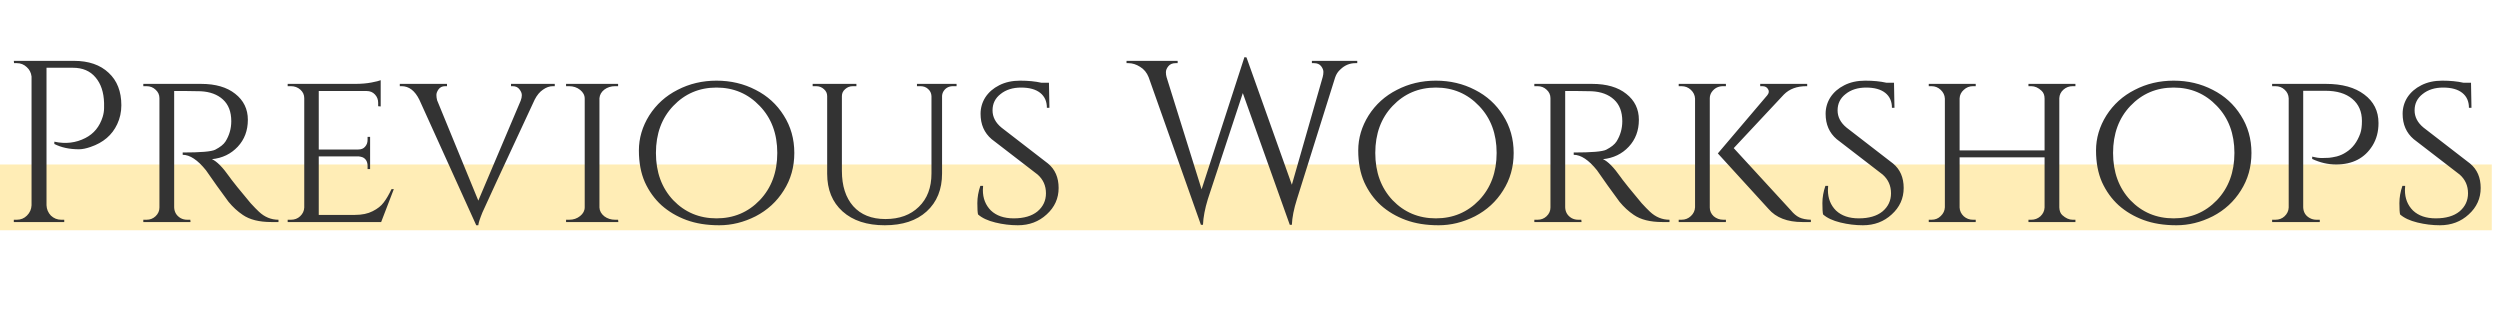 <svg width="304" height="38" viewBox="0 0 304 38" fill="none" xmlns="http://www.w3.org/2000/svg">
<rect y="20" width="303" height="8" fill="#FEC10B" fill-opacity="0.3"/>
<path d="M14.756 12.804C14.756 13.625 14.588 14.391 14.252 15.1C13.636 16.425 12.553 17.349 11.004 17.872C10.463 18.059 9.996 18.152 9.604 18.152C8.447 18.152 7.448 17.937 6.608 17.508V17.228C7.971 17.527 9.231 17.377 10.388 16.78C11.415 16.257 12.115 15.399 12.488 14.204C12.6 13.831 12.656 13.476 12.656 13.14C12.656 12.804 12.656 12.599 12.656 12.524C12.619 11.217 12.273 10.181 11.62 9.416C10.967 8.632 10.052 8.24 8.876 8.24H5.656V24.956C5.675 25.441 5.852 25.861 6.188 26.216C6.543 26.552 6.963 26.72 7.448 26.72H7.812V27H1.68V26.72H2.044C2.529 26.72 2.94 26.552 3.276 26.216C3.631 25.861 3.817 25.441 3.836 24.956V9.304C3.78 8.837 3.584 8.455 3.248 8.156C2.912 7.839 2.511 7.68 2.044 7.68H1.708L1.68 7.4H8.988C10.78 7.4 12.189 7.885 13.216 8.856C14.243 9.808 14.756 11.124 14.756 12.804ZM22.663 11.068H21.179V25.208C21.197 25.787 21.459 26.225 21.963 26.524C22.205 26.655 22.476 26.72 22.775 26.72H23.139L23.167 27H17.427V26.72H17.819C18.248 26.72 18.612 26.58 18.911 26.3C19.228 26.001 19.387 25.647 19.387 25.236V11.936C19.387 11.525 19.228 11.18 18.911 10.9C18.612 10.62 18.248 10.48 17.819 10.48H17.427V10.2H24.455C26.209 10.2 27.591 10.601 28.599 11.404C29.625 12.207 30.139 13.261 30.139 14.568C30.139 15.875 29.728 16.967 28.907 17.844C28.085 18.721 27.04 19.225 25.771 19.356C26.368 19.617 27.087 20.345 27.927 21.54C27.908 21.54 28.225 21.951 28.879 22.772C29.551 23.593 30.083 24.237 30.475 24.704C30.885 25.152 31.221 25.497 31.483 25.74C32.173 26.393 32.967 26.72 33.863 26.72V27H32.995C31.52 27 30.363 26.711 29.523 26.132C28.888 25.703 28.309 25.171 27.787 24.536C27.675 24.387 27.199 23.733 26.359 22.576C25.537 21.4 25.099 20.775 25.043 20.7C24.035 19.449 23.092 18.824 22.215 18.824V18.544C24.399 18.544 25.715 18.432 26.163 18.208C26.779 17.891 27.199 17.555 27.423 17.2C27.889 16.453 28.123 15.632 28.123 14.736C28.123 13.597 27.787 12.72 27.115 12.104C26.443 11.488 25.537 11.152 24.399 11.096C23.895 11.077 23.316 11.068 22.663 11.068ZM35.373 26.72C35.821 26.72 36.195 26.58 36.493 26.3C36.811 26.001 36.979 25.647 36.997 25.236V11.936C36.997 11.525 36.839 11.18 36.521 10.9C36.204 10.62 35.821 10.48 35.373 10.48H34.981V10.2H43.157C43.923 10.2 44.595 10.144 45.173 10.032C45.752 9.92 46.125 9.827 46.293 9.752V12.944L45.985 12.916V12.496C45.985 12.104 45.855 11.768 45.593 11.488C45.332 11.208 44.996 11.068 44.585 11.068H38.761V18.18H43.549C43.923 18.18 44.203 18.068 44.389 17.844C44.595 17.62 44.697 17.34 44.697 17.004V16.64H45.005V20.56H44.697V20.196C44.697 19.673 44.501 19.319 44.109 19.132C43.96 19.076 43.801 19.039 43.633 19.02H38.761V26.132H43.157C44.016 26.132 44.735 25.983 45.313 25.684C45.911 25.385 46.359 25.031 46.657 24.62C46.975 24.209 47.292 23.668 47.609 22.996H47.889L46.349 27H34.981V26.72H35.373ZM67.459 10.48H67.235C66.824 10.48 66.423 10.62 66.031 10.9C65.639 11.161 65.303 11.563 65.023 12.104C60.953 20.84 58.835 25.413 58.667 25.824C58.349 26.608 58.181 27.131 58.163 27.392H57.911L50.995 12.132C50.453 11.031 49.735 10.48 48.839 10.48H48.615V10.2H54.355V10.48H54.131C53.776 10.48 53.505 10.611 53.319 10.872C53.151 11.115 53.067 11.339 53.067 11.544C53.067 11.749 53.095 11.964 53.151 12.188L58.163 24.396L63.315 12.244C63.408 12.001 63.455 11.777 63.455 11.572C63.455 11.348 63.361 11.115 63.175 10.872C62.988 10.611 62.708 10.48 62.335 10.48H62.139V10.2H67.459V10.48ZM69.225 26.72C69.729 26.72 70.168 26.571 70.541 26.272C70.914 25.973 71.101 25.619 71.101 25.208V11.992C71.101 11.581 70.914 11.227 70.541 10.928C70.168 10.629 69.72 10.48 69.197 10.48H68.833V10.2H75.161V10.48H74.797C74.293 10.48 73.854 10.62 73.481 10.9C73.126 11.18 72.93 11.525 72.893 11.936V25.236C72.912 25.647 73.108 26.001 73.481 26.3C73.854 26.58 74.293 26.72 74.797 26.72H75.161L75.189 27H68.833V26.72H69.225ZM82.393 10.928C83.83 10.181 85.408 9.808 87.125 9.808C88.861 9.808 90.448 10.181 91.885 10.928C93.322 11.656 94.461 12.692 95.301 14.036C96.16 15.38 96.589 16.901 96.589 18.6C96.589 20.299 96.16 21.82 95.301 23.164C94.461 24.508 93.322 25.553 91.885 26.3C90.448 27.028 88.973 27.392 87.461 27.392C85.949 27.392 84.614 27.177 83.457 26.748C82.3 26.319 81.292 25.721 80.433 24.956C79.593 24.191 78.921 23.257 78.417 22.156C77.932 21.055 77.689 19.767 77.689 18.292C77.689 16.799 78.109 15.38 78.949 14.036C79.808 12.692 80.956 11.656 82.393 10.928ZM81.861 24.34C83.28 25.815 85.034 26.552 87.125 26.552C89.216 26.552 90.97 25.815 92.389 24.34C93.808 22.847 94.517 20.933 94.517 18.6C94.517 16.267 93.808 14.363 92.389 12.888C90.97 11.395 89.216 10.648 87.125 10.648C85.034 10.648 83.28 11.395 81.861 12.888C80.461 14.363 79.761 16.267 79.761 18.6C79.761 20.933 80.461 22.847 81.861 24.34ZM116.319 10.48H115.899C115.395 10.48 115.013 10.676 114.751 11.068C114.639 11.236 114.574 11.432 114.555 11.656V21.092C114.555 23.033 113.93 24.573 112.679 25.712C111.447 26.832 109.749 27.392 107.583 27.392C105.418 27.392 103.71 26.832 102.459 25.712C101.209 24.592 100.583 23.061 100.583 21.12V11.684C100.583 11.348 100.453 11.068 100.191 10.844C99.93 10.601 99.613 10.48 99.239 10.48H98.819V10.2H104.139V10.48H103.719C103.346 10.48 103.029 10.601 102.767 10.844C102.506 11.068 102.375 11.348 102.375 11.684V20.784C102.375 22.595 102.833 24.023 103.747 25.068C104.681 26.113 105.987 26.636 107.667 26.636C109.366 26.636 110.719 26.141 111.727 25.152C112.754 24.163 113.267 22.809 113.267 21.092V11.684C113.249 11.329 113.109 11.04 112.847 10.816C112.605 10.592 112.297 10.48 111.923 10.48H111.503V10.2H116.319V10.48ZM118.929 26.076C118.873 25.852 118.845 25.395 118.845 24.704C118.845 24.013 118.966 23.313 119.209 22.604H119.545C119.526 22.772 119.517 22.94 119.517 23.108C119.517 24.116 119.843 24.947 120.497 25.6C121.169 26.235 122.093 26.552 123.269 26.552C124.501 26.552 125.462 26.272 126.153 25.712C126.843 25.133 127.189 24.396 127.189 23.5C127.189 22.585 126.853 21.829 126.181 21.232L120.581 16.92C119.685 16.155 119.237 15.128 119.237 13.84C119.237 13.112 119.433 12.44 119.825 11.824C120.235 11.208 120.795 10.723 121.505 10.368C122.233 9.995 123.082 9.808 124.053 9.808C125.023 9.808 125.882 9.892 126.629 10.06H127.553L127.609 13.112H127.301C127.301 12.328 127.03 11.721 126.489 11.292C125.947 10.863 125.173 10.648 124.165 10.648C123.157 10.648 122.326 10.909 121.673 11.432C121.019 11.936 120.693 12.599 120.693 13.42C120.693 14.223 121.057 14.923 121.785 15.52L127.441 19.888C128.299 20.597 128.729 21.587 128.729 22.856C128.729 24.125 128.243 25.199 127.273 26.076C126.321 26.953 125.154 27.392 123.773 27.392C122.858 27.392 121.943 27.28 121.029 27.056C120.114 26.832 119.414 26.505 118.929 26.076ZM165.042 7.68H164.818C164.128 7.68 163.521 7.932 162.998 8.436C162.7 8.697 162.485 9.024 162.354 9.416L157.706 24.228C157.333 25.404 157.128 26.44 157.09 27.336H156.838L151.126 11.32L146.87 24.228C146.516 25.385 146.32 26.421 146.282 27.336H146.03L139.674 9.388C139.45 8.828 139.105 8.408 138.638 8.128C138.172 7.829 137.696 7.68 137.21 7.68H136.986V7.4H143.202V7.68H142.95C142.558 7.68 142.26 7.811 142.054 8.072C141.868 8.315 141.774 8.548 141.774 8.772C141.774 8.996 141.802 9.201 141.858 9.388L146.114 23.024L151.322 6.952L151.574 6.98L157.09 22.464L160.842 9.36C160.898 9.155 160.926 8.949 160.926 8.744C160.926 8.52 160.833 8.287 160.646 8.044C160.46 7.801 160.17 7.68 159.778 7.68H159.526V7.4H165.042V7.68ZM169.866 10.928C171.303 10.181 172.88 9.808 174.598 9.808C176.334 9.808 177.92 10.181 179.358 10.928C180.795 11.656 181.934 12.692 182.774 14.036C183.632 15.38 184.062 16.901 184.062 18.6C184.062 20.299 183.632 21.82 182.774 23.164C181.934 24.508 180.795 25.553 179.358 26.3C177.92 27.028 176.446 27.392 174.934 27.392C173.422 27.392 172.087 27.177 170.93 26.748C169.772 26.319 168.764 25.721 167.906 24.956C167.066 24.191 166.394 23.257 165.89 22.156C165.404 21.055 165.162 19.767 165.162 18.292C165.162 16.799 165.582 15.38 166.422 14.036C167.28 12.692 168.428 11.656 169.866 10.928ZM169.334 24.34C170.752 25.815 172.507 26.552 174.598 26.552C176.688 26.552 178.443 25.815 179.862 24.34C181.28 22.847 181.99 20.933 181.99 18.6C181.99 16.267 181.28 14.363 179.862 12.888C178.443 11.395 176.688 10.648 174.598 10.648C172.507 10.648 170.752 11.395 169.334 12.888C167.934 14.363 167.234 16.267 167.234 18.6C167.234 20.933 167.934 22.847 169.334 24.34ZM191.811 11.068H190.327V25.208C190.346 25.787 190.607 26.225 191.111 26.524C191.354 26.655 191.624 26.72 191.923 26.72H192.287L192.315 27H186.575V26.72H186.967C187.396 26.72 187.76 26.58 188.059 26.3C188.376 26.001 188.535 25.647 188.535 25.236V11.936C188.535 11.525 188.376 11.18 188.059 10.9C187.76 10.62 187.396 10.48 186.967 10.48H186.575V10.2H193.603C195.358 10.2 196.739 10.601 197.747 11.404C198.774 12.207 199.287 13.261 199.287 14.568C199.287 15.875 198.876 16.967 198.055 17.844C197.234 18.721 196.188 19.225 194.919 19.356C195.516 19.617 196.235 20.345 197.075 21.54C197.056 21.54 197.374 21.951 198.027 22.772C198.699 23.593 199.231 24.237 199.623 24.704C200.034 25.152 200.37 25.497 200.631 25.74C201.322 26.393 202.115 26.72 203.011 26.72V27H202.143C200.668 27 199.511 26.711 198.671 26.132C198.036 25.703 197.458 25.171 196.935 24.536C196.823 24.387 196.347 23.733 195.507 22.576C194.686 21.4 194.247 20.775 194.191 20.7C193.183 19.449 192.24 18.824 191.363 18.824V18.544C193.547 18.544 194.863 18.432 195.311 18.208C195.927 17.891 196.347 17.555 196.571 17.2C197.038 16.453 197.271 15.632 197.271 14.736C197.271 13.597 196.935 12.72 196.263 12.104C195.591 11.488 194.686 11.152 193.547 11.096C193.043 11.077 192.464 11.068 191.811 11.068ZM220.202 27H219.166C217.337 27 215.965 26.468 215.05 25.404L208.89 18.656L214.91 11.572C215.115 11.311 215.143 11.068 214.994 10.844C214.863 10.601 214.63 10.48 214.294 10.48H214.042V10.2H219.754V10.48H219.642C218.503 10.48 217.598 10.816 216.926 11.488L210.822 18.012L217.766 25.572C218.102 25.983 218.447 26.272 218.802 26.44C219.157 26.608 219.623 26.701 220.202 26.72V27ZM209.562 26.72H209.87V27H204.13V26.72H204.466C204.914 26.72 205.297 26.571 205.614 26.272C205.931 25.973 206.099 25.619 206.118 25.208V11.992C206.099 11.581 205.931 11.227 205.614 10.928C205.297 10.629 204.914 10.48 204.466 10.48H204.13V10.2H209.87V10.48H209.534C208.937 10.48 208.47 10.723 208.134 11.208C207.985 11.432 207.91 11.684 207.91 11.964V25.236C207.91 25.647 208.069 26.001 208.386 26.3C208.722 26.58 209.114 26.72 209.562 26.72ZM221.687 26.076C221.631 25.852 221.603 25.395 221.603 24.704C221.603 24.013 221.724 23.313 221.967 22.604H222.303C222.284 22.772 222.275 22.94 222.275 23.108C222.275 24.116 222.601 24.947 223.255 25.6C223.927 26.235 224.851 26.552 226.027 26.552C227.259 26.552 228.22 26.272 228.911 25.712C229.601 25.133 229.947 24.396 229.947 23.5C229.947 22.585 229.611 21.829 228.939 21.232L223.339 16.92C222.443 16.155 221.995 15.128 221.995 13.84C221.995 13.112 222.191 12.44 222.583 11.824C222.993 11.208 223.553 10.723 224.263 10.368C224.991 9.995 225.84 9.808 226.811 9.808C227.781 9.808 228.64 9.892 229.387 10.06H230.311L230.367 13.112H230.059C230.059 12.328 229.788 11.721 229.247 11.292C228.705 10.863 227.931 10.648 226.923 10.648C225.915 10.648 225.084 10.909 224.431 11.432C223.777 11.936 223.451 12.599 223.451 13.42C223.451 14.223 223.815 14.923 224.543 15.52L230.199 19.888C231.057 20.597 231.487 21.587 231.487 22.856C231.487 24.125 231.001 25.199 230.031 26.076C229.079 26.953 227.912 27.392 226.531 27.392C225.616 27.392 224.701 27.28 223.787 27.056C222.872 26.832 222.172 26.505 221.687 26.076ZM246.996 26.72C247.425 26.72 247.799 26.58 248.116 26.3C248.433 26.001 248.601 25.647 248.62 25.236V19.132H238.288V25.236C238.307 25.647 238.475 26.001 238.792 26.3C239.109 26.58 239.483 26.72 239.912 26.72H240.248V27H234.536V26.72H234.872C235.32 26.72 235.693 26.571 235.992 26.272C236.309 25.973 236.477 25.619 236.496 25.208V11.992C236.477 11.581 236.309 11.227 235.992 10.928C235.675 10.629 235.301 10.48 234.872 10.48H234.536V10.2H240.248V10.48H239.912C239.483 10.48 239.109 10.629 238.792 10.928C238.475 11.208 238.307 11.553 238.288 11.964V18.292H248.62V11.992C248.62 11.581 248.499 11.264 248.256 11.04C247.864 10.667 247.444 10.48 246.996 10.48H246.66V10.2H252.372V10.48H252.036C251.607 10.48 251.233 10.62 250.916 10.9C250.599 11.18 250.431 11.525 250.412 11.936V25.236C250.431 25.647 250.552 25.955 250.776 26.16C251.187 26.533 251.607 26.72 252.036 26.72H252.372V27H246.66V26.72H246.996ZM259.581 10.928C261.018 10.181 262.595 9.808 264.313 9.808C266.049 9.808 267.635 10.181 269.073 10.928C270.51 11.656 271.649 12.692 272.489 14.036C273.347 15.38 273.777 16.901 273.777 18.6C273.777 20.299 273.347 21.82 272.489 23.164C271.649 24.508 270.51 25.553 269.073 26.3C267.635 27.028 266.161 27.392 264.649 27.392C263.137 27.392 261.802 27.177 260.645 26.748C259.487 26.319 258.479 25.721 257.621 24.956C256.781 24.191 256.109 23.257 255.605 22.156C255.119 21.055 254.877 19.767 254.877 18.292C254.877 16.799 255.297 15.38 256.137 14.036C256.995 12.692 258.143 11.656 259.581 10.928ZM259.049 24.34C260.467 25.815 262.222 26.552 264.313 26.552C266.403 26.552 268.158 25.815 269.577 24.34C270.995 22.847 271.705 20.933 271.705 18.6C271.705 16.267 270.995 14.363 269.577 12.888C268.158 11.395 266.403 10.648 264.313 10.648C262.222 10.648 260.467 11.395 259.049 12.888C257.649 14.363 256.949 16.267 256.949 18.6C256.949 20.933 257.649 22.847 259.049 24.34ZM281.162 19.048C281.591 19.16 281.983 19.216 282.338 19.216C282.693 19.216 282.982 19.207 283.206 19.188C283.43 19.169 283.747 19.113 284.158 19.02C284.569 18.908 284.942 18.74 285.278 18.516C286.062 18.031 286.641 17.265 287.014 16.22C287.145 15.847 287.21 15.343 287.21 14.708C287.21 13.569 286.818 12.673 286.034 12.02C285.25 11.367 284.167 11.04 282.786 11.04H280.07V25.208C280.089 25.805 280.359 26.244 280.882 26.524C281.125 26.655 281.395 26.72 281.694 26.72H282.086V27H276.29V26.72H276.682C277.13 26.72 277.503 26.58 277.802 26.3C278.119 26.001 278.287 25.647 278.306 25.236V11.964C278.287 11.535 278.119 11.18 277.802 10.9C277.503 10.62 277.13 10.48 276.682 10.48H276.29V10.2H282.842C284.802 10.2 286.351 10.629 287.49 11.488C288.647 12.347 289.226 13.504 289.226 14.96C289.226 16.005 288.983 16.92 288.498 17.704C287.546 19.235 286.071 20 284.074 20C283.085 20 282.114 19.776 281.162 19.328V19.048ZM291.851 26.076C291.795 25.852 291.767 25.395 291.767 24.704C291.767 24.013 291.888 23.313 292.131 22.604H292.467C292.448 22.772 292.439 22.94 292.439 23.108C292.439 24.116 292.765 24.947 293.419 25.6C294.091 26.235 295.015 26.552 296.191 26.552C297.423 26.552 298.384 26.272 299.075 25.712C299.765 25.133 300.111 24.396 300.111 23.5C300.111 22.585 299.775 21.829 299.103 21.232L293.503 16.92C292.607 16.155 292.159 15.128 292.159 13.84C292.159 13.112 292.355 12.44 292.747 11.824C293.157 11.208 293.717 10.723 294.427 10.368C295.155 9.995 296.004 9.808 296.975 9.808C297.945 9.808 298.804 9.892 299.551 10.06H300.475L300.531 13.112H300.223C300.223 12.328 299.952 11.721 299.411 11.292C298.869 10.863 298.095 10.648 297.087 10.648C296.079 10.648 295.248 10.909 294.595 11.432C293.941 11.936 293.615 12.599 293.615 13.42C293.615 14.223 293.979 14.923 294.707 15.52L300.363 19.888C301.221 20.597 301.651 21.587 301.651 22.856C301.651 24.125 301.165 25.199 300.195 26.076C299.243 26.953 298.076 27.392 296.695 27.392C295.78 27.392 294.865 27.28 293.951 27.056C293.036 26.832 292.336 26.505 291.851 26.076Z" fill="#333333"/>
</svg>
